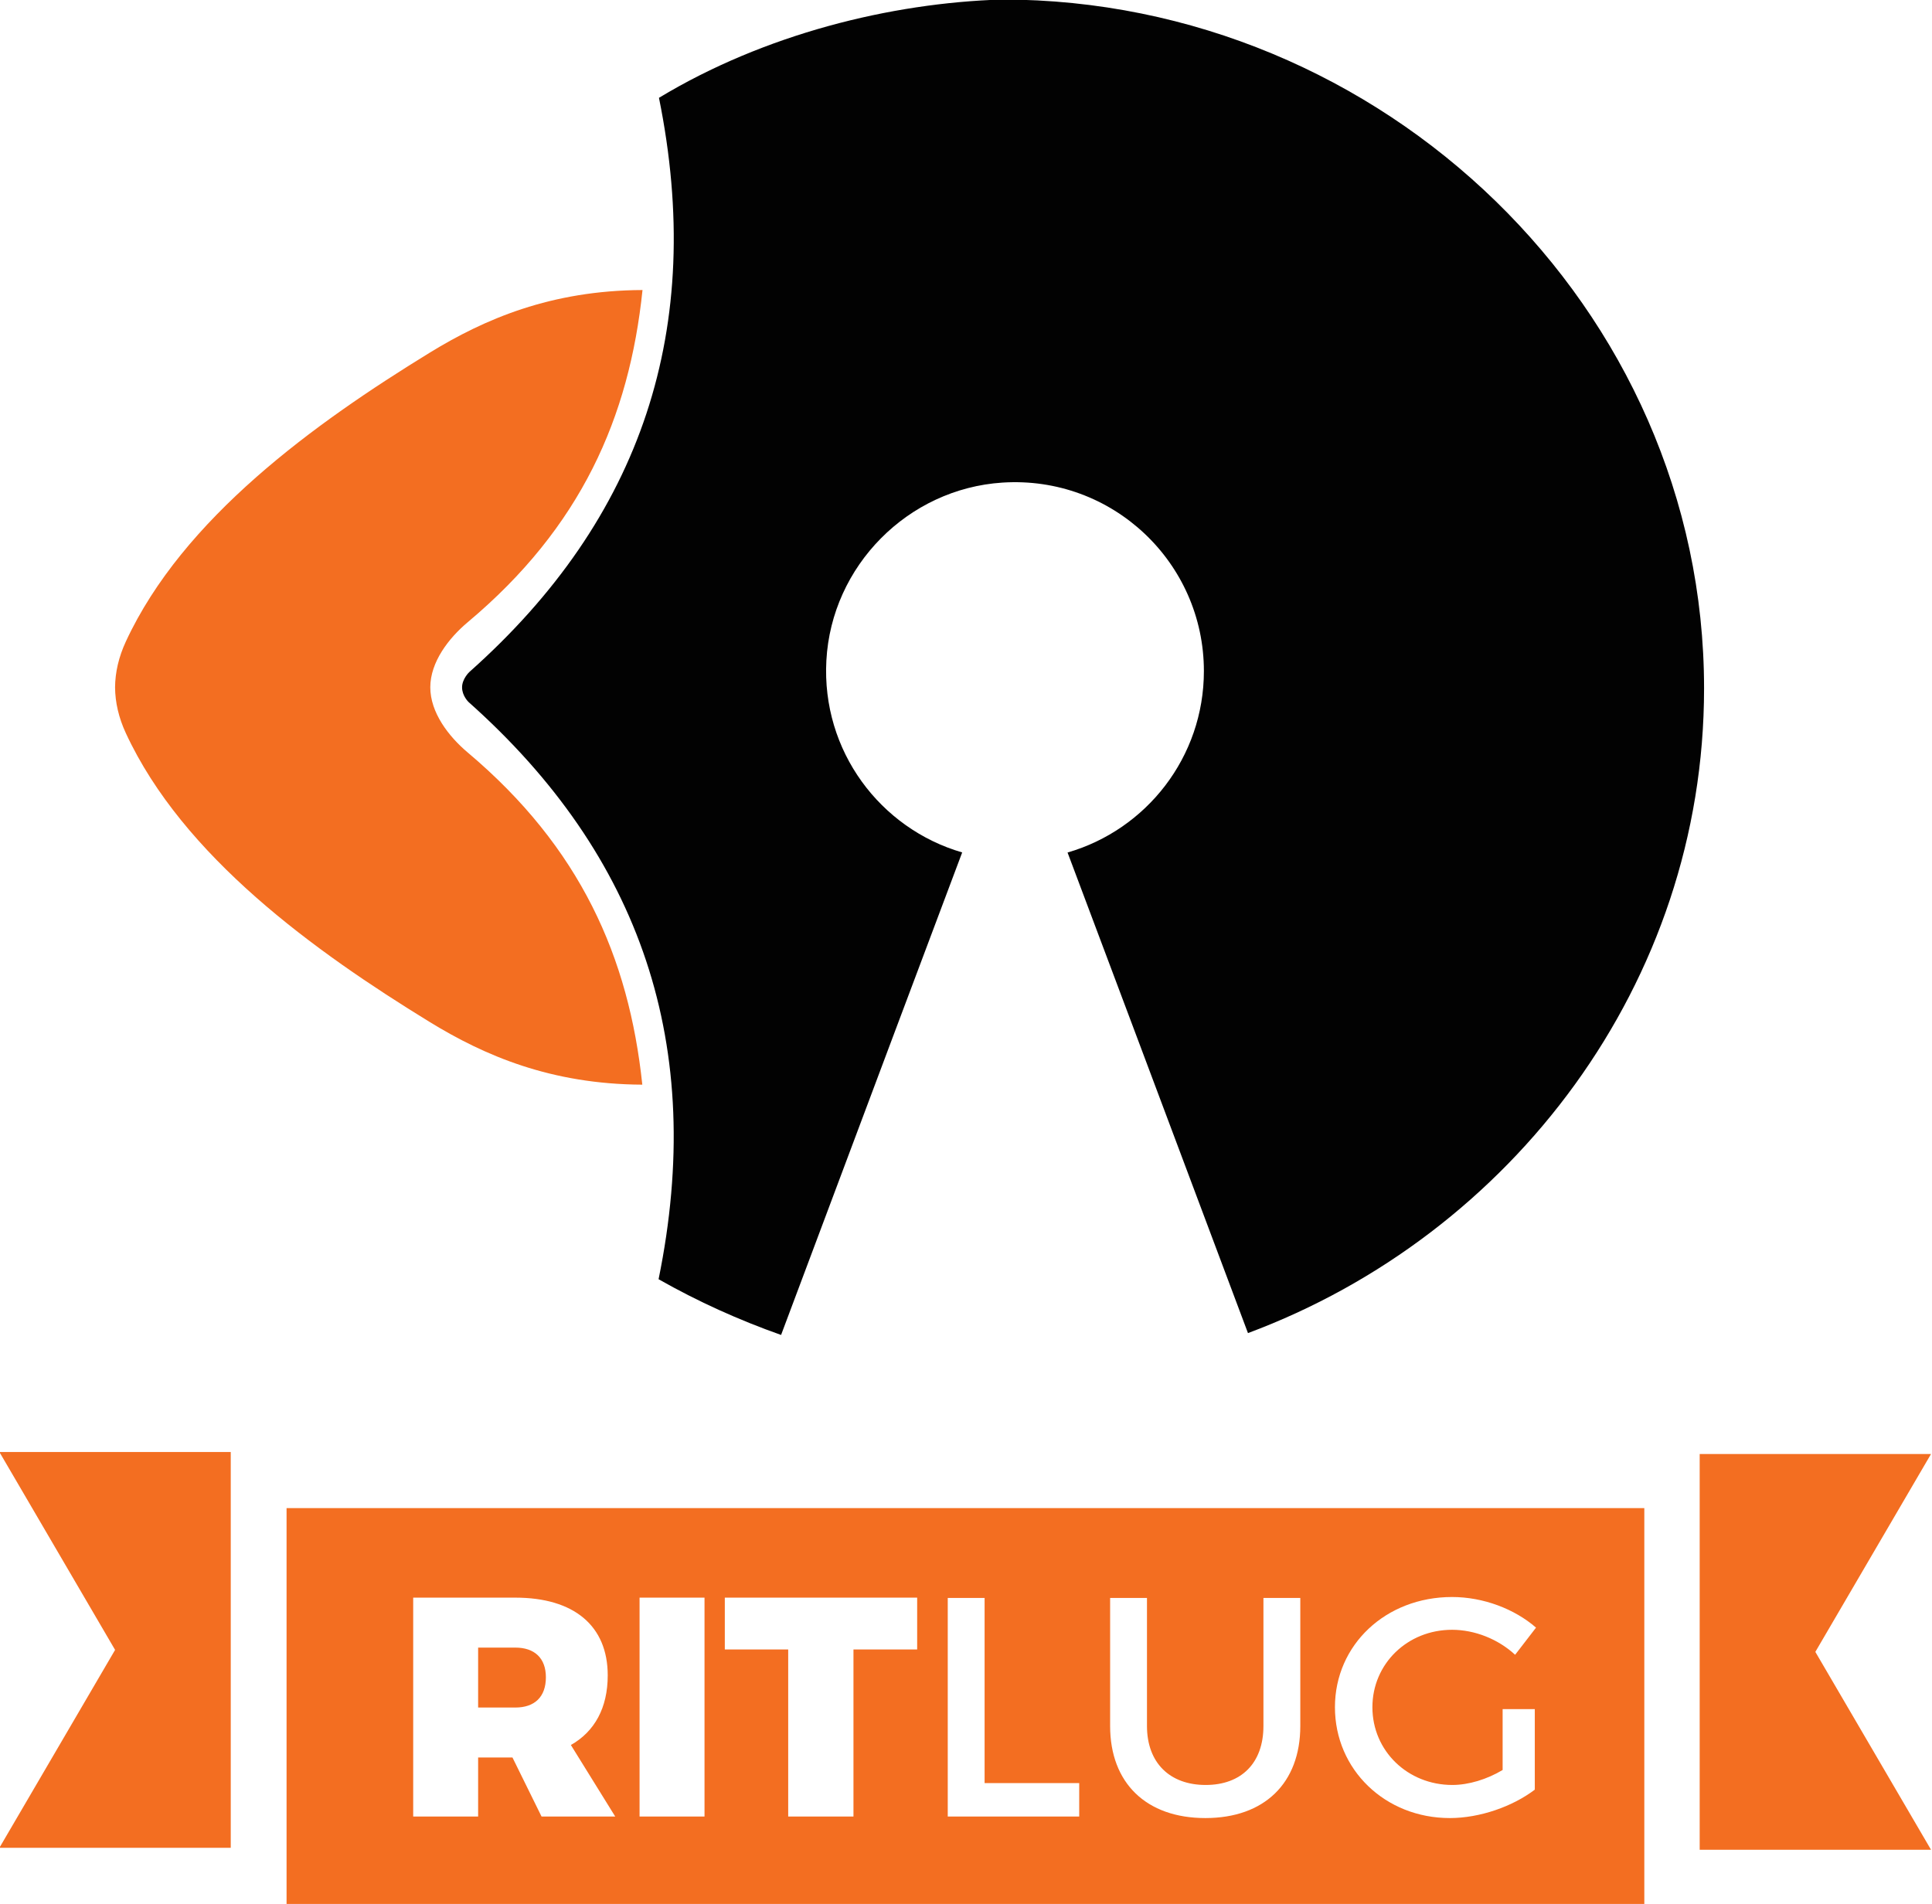 <?xml version="1.0" encoding="UTF-8" standalone="no"?>
<!-- Created with Inkscape (http://www.inkscape.org/) -->

<svg
   xmlns:dc="http://purl.org/dc/elements/1.1/"
   xmlns:cc="http://creativecommons.org/ns#"
   xmlns:rdf="http://www.w3.org/1999/02/22-rdf-syntax-ns#"
   xmlns:svg="http://www.w3.org/2000/svg"
   xmlns="http://www.w3.org/2000/svg"
   xmlns:sodipodi="http://sodipodi.sourceforge.net/DTD/sodipodi-0.dtd"
   xmlns:inkscape="http://www.inkscape.org/namespaces/inkscape"
   width="455.295"
   height="448.824"
   viewBox="0 0 120.464 118.751"
   version="1.1"
   id="svg8"
   inkscape:version="0.92.2 (5c3e80d, 2017-08-06)"
   sodipodi:docname="vertical_color_no_wordmark.svg"
   inkscape:export-filename="/home/anxhelo/Desktop/Design/RitLUG/vertical_white_with_wordmark.png"
   inkscape:export-xdpi="96"
   inkscape:export-ydpi="96">
  <defs
     id="defs2">
    <clipPath
       id="clipPath861"
       clipPathUnits="userSpaceOnUse">
      <path
         inkscape:connector-curvature="0"
         id="path859"
         d="M 0,751.212 H 1019.949 V 0 H 0 Z" />
    </clipPath>
  </defs>
  <sodipodi:namedview
     id="base"
     pagecolor="#ffffff"
     bordercolor="#666666"
     borderopacity="1.0"
     inkscape:pageopacity="0.0"
     inkscape:pageshadow="2"
     inkscape:zoom="0.505625"
     inkscape:cx="522.80502"
     inkscape:cy="-31.461599"
     inkscape:document-units="mm"
     inkscape:current-layer="layer1"
     inkscape:document-rotation="0"
     showgrid="false"
     borderlayer="true"
     inkscape:showpageshadow="false"
     units="px"
     inkscape:pagecheckerboard="false"
     showguides="true"
     inkscape:window-width="1366"
     inkscape:window-height="710"
     inkscape:window-x="0"
     inkscape:window-y="0"
     inkscape:window-maximized="1"
     fit-margin-top="0"
     fit-margin-left="0"
     fit-margin-right="0"
     fit-margin-bottom="0">
    <inkscape:grid
       type="xygrid"
       id="grid10"
       originx="-154.377"
       originy="-55.266" />
  </sodipodi:namedview>
  <g
     inkscape:label="Layer 1"
     inkscape:groupmode="layer"
     id="layer1"
     transform="translate(-154.377,-122.983)">
    <g
       id="g2378"
       transform="matrix(1.254,0,0,1.254,-47.559,-38.486)">
      <path
         d="m 167.29,160.667 c 2.843,-6.138 9.387,-10.854 15.102,-14.361 2.742,-1.683 6.042,-3.101 10.589,-3.121 -0.659,6.346 -3.062,11.798 -8.686,16.514 -0.958,0.803 -1.864,1.989 -1.866,3.239 -0.002,1.25 0.902,2.437 1.858,3.242 5.612,4.73 8.016,10.184 8.684,16.52 -4.542,-0.022 -7.839,-1.44 -10.579,-3.121 -5.716,-3.507 -12.259,-8.223 -15.102,-14.361 -0.353,-0.762 -0.529,-1.524 -0.535,-2.275 0.006,-0.751 0.182,-1.513 0.535,-2.275"
         style="fill:#f36e21;fill-opacity:1;fill-rule:nonzero;stroke:none;stroke-width:0.353"
         id="path1953"
         inkscape:connector-curvature="0" />
      <path
         style="fill:#f36e21;fill-opacity:1;fill-rule:nonzero;stroke:none;stroke-width:1.672"
         d="M 67.67 355.531 L 67.67 448.824 L 387.625 448.824 L 387.625 355.531 L 67.67 355.531 z M 342.316 376.486 C 349.673 376.486 357.031 379.283 362.109 383.699 L 357.18 390.1 C 353.205 386.421 347.688 384.211 342.316 384.211 C 331.794 384.211 323.549 392.233 323.549 402.461 C 323.549 412.762 331.866 420.783 342.389 420.783 C 346.215 420.783 350.556 419.459 354.236 417.252 L 354.236 402.902 L 361.816 402.902 L 361.816 421.887 C 356.59 425.86 348.864 428.582 341.799 428.582 C 326.567 428.582 314.721 417.177 314.721 402.461 C 314.721 387.745 326.715 376.486 342.316 376.486 z M 97.51 376.635 L 121.568 376.635 C 135.403 376.635 143.352 383.258 143.352 394.957 C 143.352 402.61 140.26 408.201 134.668 411.365 L 145.115 428.215 L 127.752 428.215 L 120.906 414.309 L 112.812 414.309 L 112.812 428.215 L 97.51 428.215 L 97.51 376.635 z M 150.855 376.635 L 166.16 376.635 L 166.16 428.215 L 150.855 428.215 L 150.855 376.635 z M 170.943 376.635 L 216.271 376.635 L 216.271 388.848 L 201.26 388.848 L 201.26 428.215 L 185.881 428.215 L 185.881 388.848 L 170.943 388.848 L 170.943 376.635 z M 223.479 376.707 L 232.162 376.707 L 232.162 420.342 L 254.459 420.342 L 254.459 428.215 L 223.479 428.215 L 223.479 376.707 z M 261.742 376.707 L 270.426 376.707 L 270.426 406.877 C 270.426 415.56 275.798 420.783 284.26 420.783 C 292.65 420.783 297.871 415.633 297.871 406.877 L 297.871 376.707 L 306.557 376.707 L 306.557 406.877 C 306.557 420.342 298.092 428.582 284.186 428.582 C 270.277 428.582 261.742 420.342 261.742 406.877 L 261.742 376.707 z M 112.812 388.408 L 112.812 402.535 L 121.568 402.535 C 126.132 402.535 128.779 400.034 128.779 395.398 C 128.779 390.91 126.132 388.408 121.568 388.408 L 112.812 388.408 z "
         transform="matrix(0.211,0,0,0.211,161.004,128.739)"
         id="path1955" />
      <path
         d="m 161.004,220.648 h 11.503 v -19.68 h -11.503 l 5.752,9.84 z"
         style="fill:#f36e21;fill-opacity:1;fill-rule:nonzero;stroke:none;stroke-width:0.353"
         id="path1981"
         inkscape:connector-curvature="0" />
      <path
         d="m 257.049,201.066 h -11.503 v 19.68 h 11.503 l -5.752,-9.84 z"
         style="fill:#f36e21;fill-opacity:1;fill-rule:nonzero;stroke:none;stroke-width:0.353"
         id="path1985"
         inkscape:connector-curvature="0" />
      <path
         d="m 184.387,162.165 c 8.568,-7.623 11.73,-17.095 9.412,-28.538 5.24,-3.165 11.513,-4.718 17.051,-4.888 18.927,0 34.914,15.328 34.914,34.254 0,14.668 -9.565,27.175 -22.678,32.061 -3.401,-9.065 -8.697,-23.181 -8.971,-23.898 3.915,-1.132 6.779,-4.741 6.779,-9.022 0,-5.395 -4.548,-9.727 -10.019,-9.373 -4.698,0.305 -8.496,4.144 -8.752,8.846 -0.246,4.504 2.684,8.363 6.753,9.545 -0.278,0.723 -5.608,14.933 -9.005,23.994 -2.087,-0.737 -4.137,-1.661 -6.091,-2.771 2.37,-11.6 -0.878,-21.071 -9.445,-28.699 -0.012,-0.011 -0.326,-0.312 -0.326,-0.734 0,-0.411 0.343,-0.749 0.378,-0.777"
         style="fill:#020202;fill-opacity:1;fill-rule:nonzero;stroke:none;stroke-width:0.353"
         id="path1989"
         inkscape:connector-curvature="0" />
    </g>
  </g>
</svg>
